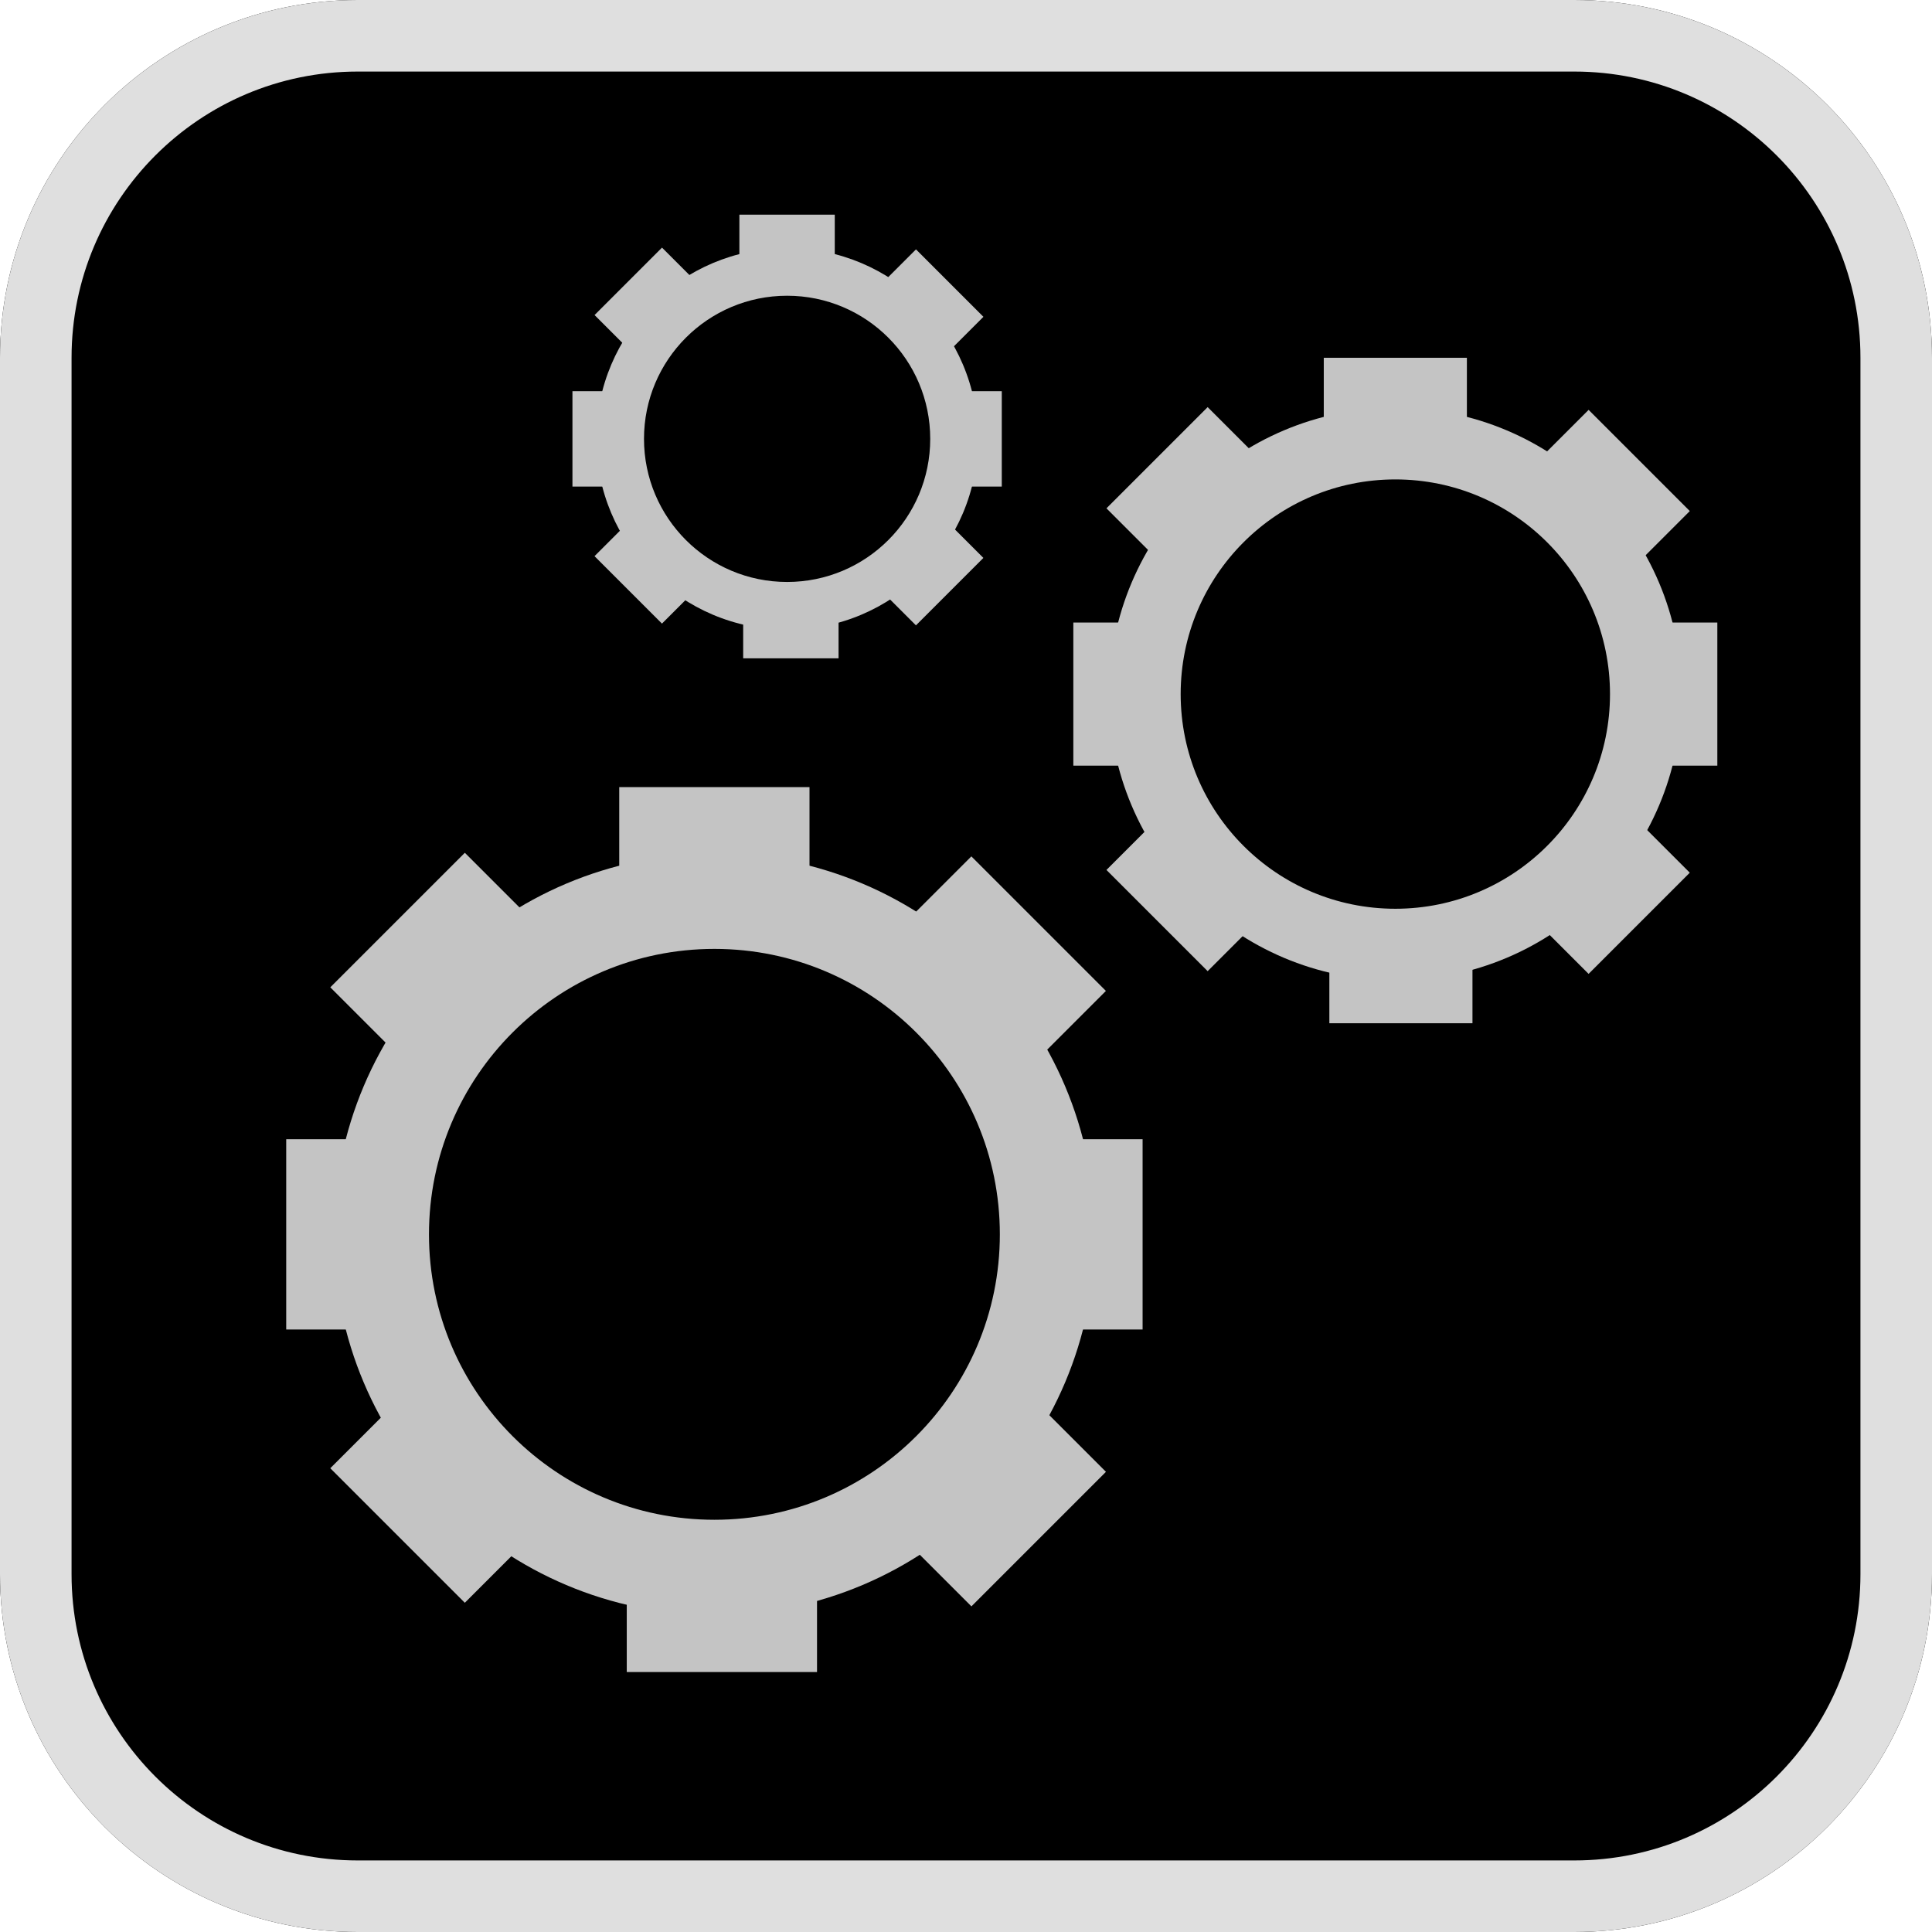 <svg width="27" height="27" viewBox="0 0 27 27" fill="none" xmlns="http://www.w3.org/2000/svg">
<path d="M22 0H5C2.239 0 0 2.239 0 5V22C0 24.761 2.239 27 5 27H22C24.761 27 27 24.761 27 22V5C27 2.239 24.761 0 22 0Z" fill="black"/>
<path d="M22 0.5H5C2.515 0.5 0.5 2.515 0.5 5V22C0.5 24.485 2.515 26.5 5 26.5H22C24.485 26.5 26.5 24.485 26.5 22V5C26.5 2.515 24.485 0.5 22 0.5Z" stroke="#DFDFDF"/>
<path fill-rule="evenodd" clip-rule="evenodd" d="M9.984 22.569C12.921 22.569 15.303 20.187 15.303 17.25C15.303 14.312 12.921 11.931 9.984 11.931C7.046 11.931 4.665 14.312 4.665 17.25C4.665 20.187 7.046 22.569 9.984 22.569ZM9.984 21.239C12.187 21.239 13.973 19.453 13.973 17.25C13.973 15.047 12.187 13.261 9.984 13.261C7.781 13.261 5.995 15.047 5.995 17.25C5.995 19.453 7.781 21.239 9.984 21.239Z" fill="#C4C4C4"/>
<rect x="4" y="18.58" width="2.659" height="1.33" transform="rotate(-90 4 18.58)" fill="#C4C4C4"/>
<rect x="14.638" y="18.58" width="2.659" height="1.33" transform="rotate(-90 14.638 18.58)" fill="#C4C4C4"/>
<rect x="8.654" y="11" width="2.659" height="1.33" fill="#C4C4C4"/>
<rect x="4.616" y="13.798" width="2.659" height="1.33" transform="rotate(-45 4.616 13.798)" fill="#C4C4C4"/>
<rect x="13.575" y="11.968" width="2.659" height="1.33" transform="rotate(45 13.575 11.968)" fill="#C4C4C4"/>
<rect x="11.418" y="23.367" width="2.659" height="1.33" transform="rotate(-180 11.418 23.367)" fill="#C4C4C4"/>
<rect x="15.456" y="20.569" width="2.659" height="1.33" transform="rotate(135 15.456 20.569)" fill="#C4C4C4"/>
<rect x="6.496" y="22.399" width="2.659" height="1.33" transform="rotate(-135 6.496 22.399)" fill="#C4C4C4"/>
<path fill-rule="evenodd" clip-rule="evenodd" d="M11 8.8C12.473 8.8 13.667 7.606 13.667 6.133C13.667 4.661 12.473 3.467 11 3.467C9.527 3.467 8.333 4.661 8.333 6.133C8.333 7.606 9.527 8.8 11 8.8ZM11 8.133C12.105 8.133 13 7.238 13 6.133C13 5.029 12.105 4.133 11 4.133C9.895 4.133 9 5.029 9 6.133C9 7.238 9.895 8.133 11 8.133Z" fill="#C4C4C4"/>
<rect x="8" y="6.8" width="1.333" height="0.667" transform="rotate(-90 8 6.8)" fill="#C4C4C4"/>
<rect x="13.333" y="6.8" width="1.333" height="0.667" transform="rotate(-90 13.333 6.8)" fill="#C4C4C4"/>
<rect x="10.333" y="3" width="1.333" height="0.667" fill="#C4C4C4"/>
<rect x="8.309" y="4.403" width="1.333" height="0.667" transform="rotate(-45 8.309 4.403)" fill="#C4C4C4"/>
<rect x="12.801" y="3.485" width="1.333" height="0.667" transform="rotate(45 12.801 3.485)" fill="#C4C4C4"/>
<rect x="11.719" y="9.2" width="1.333" height="0.667" transform="rotate(-180 11.719 9.2)" fill="#C4C4C4"/>
<rect x="13.743" y="7.797" width="1.333" height="0.667" transform="rotate(135 13.743 7.797)" fill="#C4C4C4"/>
<rect x="9.251" y="8.715" width="1.333" height="0.667" transform="rotate(-135 9.251 8.715)" fill="#C4C4C4"/>
<path fill-rule="evenodd" clip-rule="evenodd" d="M19.5 13.7C21.709 13.7 23.5 11.909 23.5 9.7C23.5 7.491 21.709 5.7 19.5 5.7C17.291 5.7 15.5 7.491 15.5 9.7C15.5 11.909 17.291 13.7 19.5 13.7ZM19.5 12.7C21.157 12.7 22.5 11.357 22.5 9.7C22.5 8.043 21.157 6.7 19.5 6.7C17.843 6.7 16.5 8.043 16.5 9.7C16.5 11.357 17.843 12.7 19.5 12.7Z" fill="#C4C4C4"/>
<rect x="15" y="10.7" width="2" height="1" transform="rotate(-90 15 10.7)" fill="#C4C4C4"/>
<rect x="23" y="10.7" width="2" height="1" transform="rotate(-90 23 10.7)" fill="#C4C4C4"/>
<rect x="18.5" y="5" width="2" height="1" fill="#C4C4C4"/>
<rect x="15.463" y="7.104" width="2" height="1" transform="rotate(-45 15.463 7.104)" fill="#C4C4C4"/>
<rect x="22.201" y="5.728" width="2" height="1" transform="rotate(45 22.201 5.728)" fill="#C4C4C4"/>
<rect x="20.578" y="14.3" width="2" height="1" transform="rotate(-180 20.578 14.3)" fill="#C4C4C4"/>
<rect x="23.615" y="12.196" width="2" height="1" transform="rotate(135 23.615 12.196)" fill="#C4C4C4"/>
<rect x="16.877" y="13.572" width="2" height="1" transform="rotate(-135 16.877 13.572)" fill="#C4C4C4"/>
</svg>
